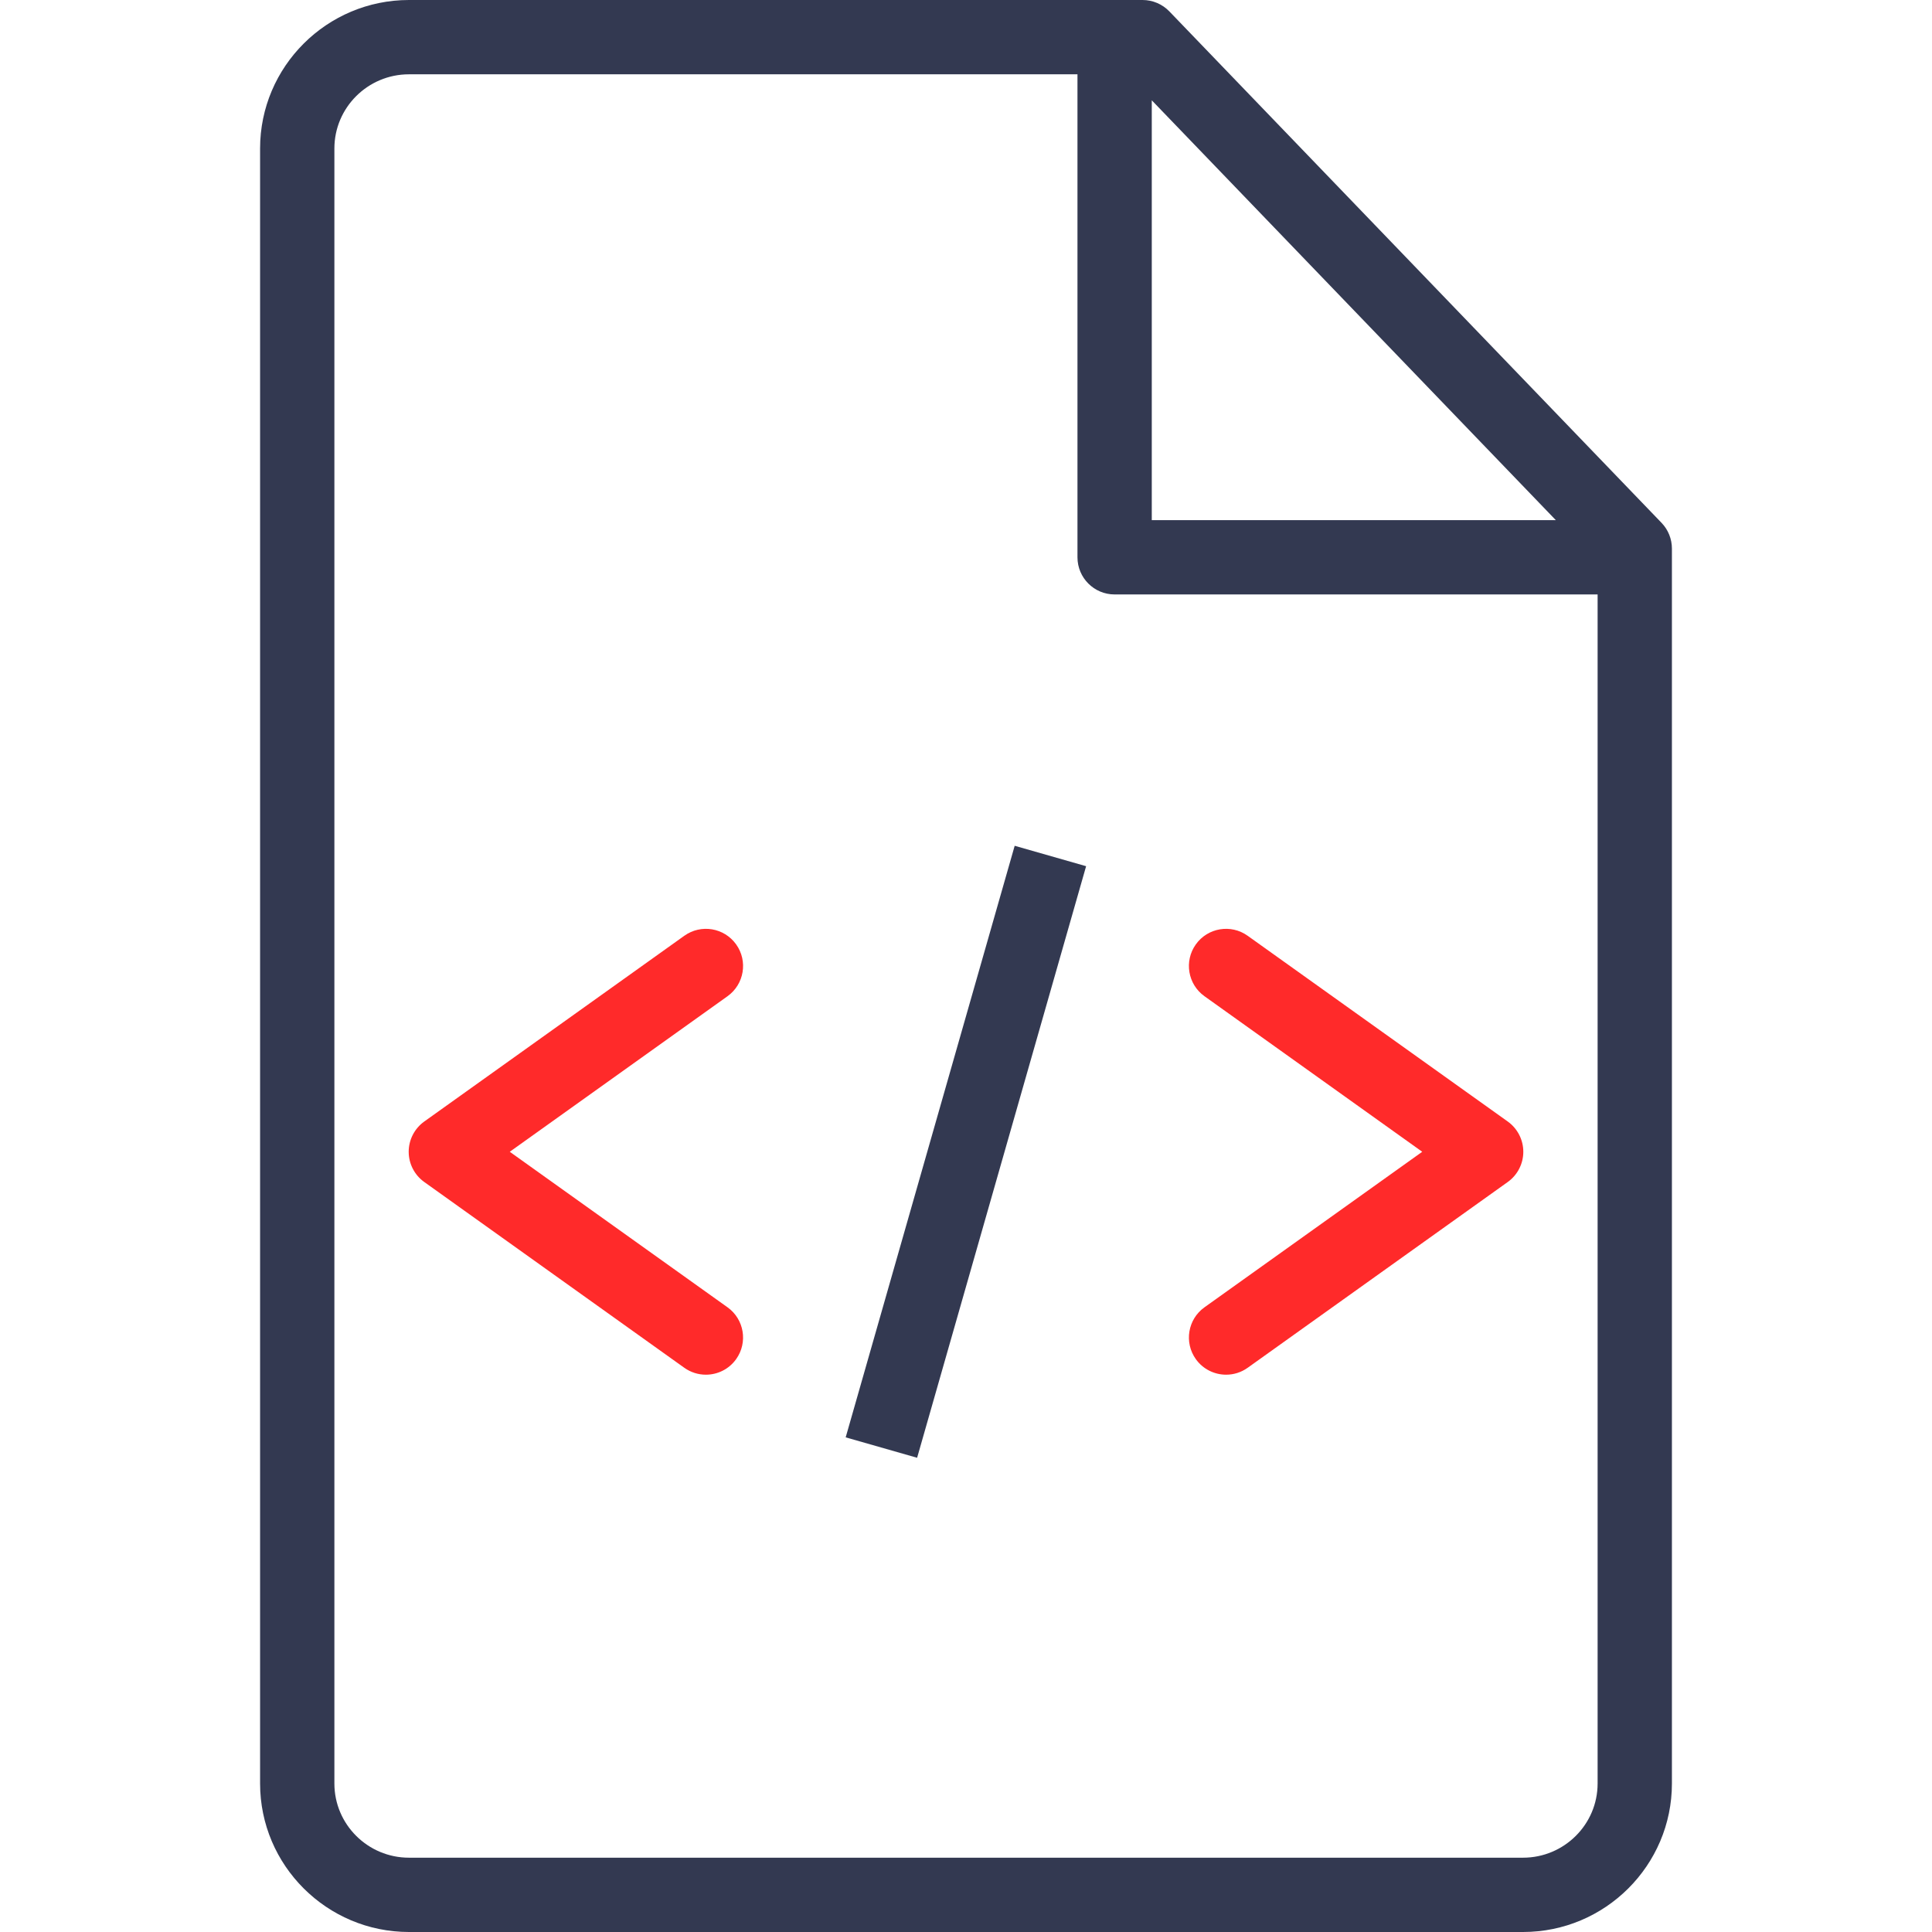 <svg width="76" height="76" viewBox="0 0 76 76" fill="none" xmlns="http://www.w3.org/2000/svg">
<path d="M59.311 44.118L49.08 36.811C48.423 36.341 47.51 36.493 47.041 37.15C46.572 37.807 46.724 38.72 47.381 39.189L55.947 45.308L47.381 51.426C46.724 51.895 46.572 52.808 47.041 53.465C47.327 53.864 47.776 54.077 48.232 54.077C48.526 54.077 48.823 53.989 49.08 53.805L59.311 46.497C59.695 46.222 59.923 45.78 59.923 45.308C59.923 44.836 59.695 44.393 59.311 44.118Z" fill="#FF2A2A"/>
<path d="M39.915 33.271L33.267 56.542L36.077 57.345L42.725 34.074L39.915 33.271Z" fill="#333951"/>
<path d="M28.619 51.426L20.053 45.308L28.619 39.189C29.275 38.72 29.428 37.807 28.958 37.15C28.489 36.493 27.577 36.341 26.919 36.811L16.689 44.118C16.305 44.393 16.077 44.836 16.077 45.308C16.077 45.78 16.305 46.222 16.689 46.497L26.919 53.805C27.177 53.989 27.474 54.077 27.768 54.077C28.224 54.077 28.673 53.864 28.958 53.465C29.427 52.808 29.275 51.895 28.619 51.426Z" fill="#FF2A2A"/>
<path d="M65.361 20.567L45.999 0.448C45.723 0.162 45.343 0 44.946 0H16.088C12.858 0 10.231 2.62 10.231 5.841V70.159C10.231 73.38 12.858 76 16.088 76H59.912C63.142 76 65.769 73.38 65.769 70.159V21.581C65.769 21.203 65.623 20.839 65.361 20.567ZM45.308 3.946L61.203 20.462H45.308V3.946ZM62.846 70.159C62.846 71.768 61.53 73.077 59.912 73.077H16.088C14.47 73.077 13.154 71.768 13.154 70.159V5.841C13.154 4.232 14.47 2.923 16.088 2.923H42.385V21.923C42.385 22.73 43.039 23.384 43.846 23.384H62.846V70.159H62.846Z" fill="#333951"/>
</svg>
